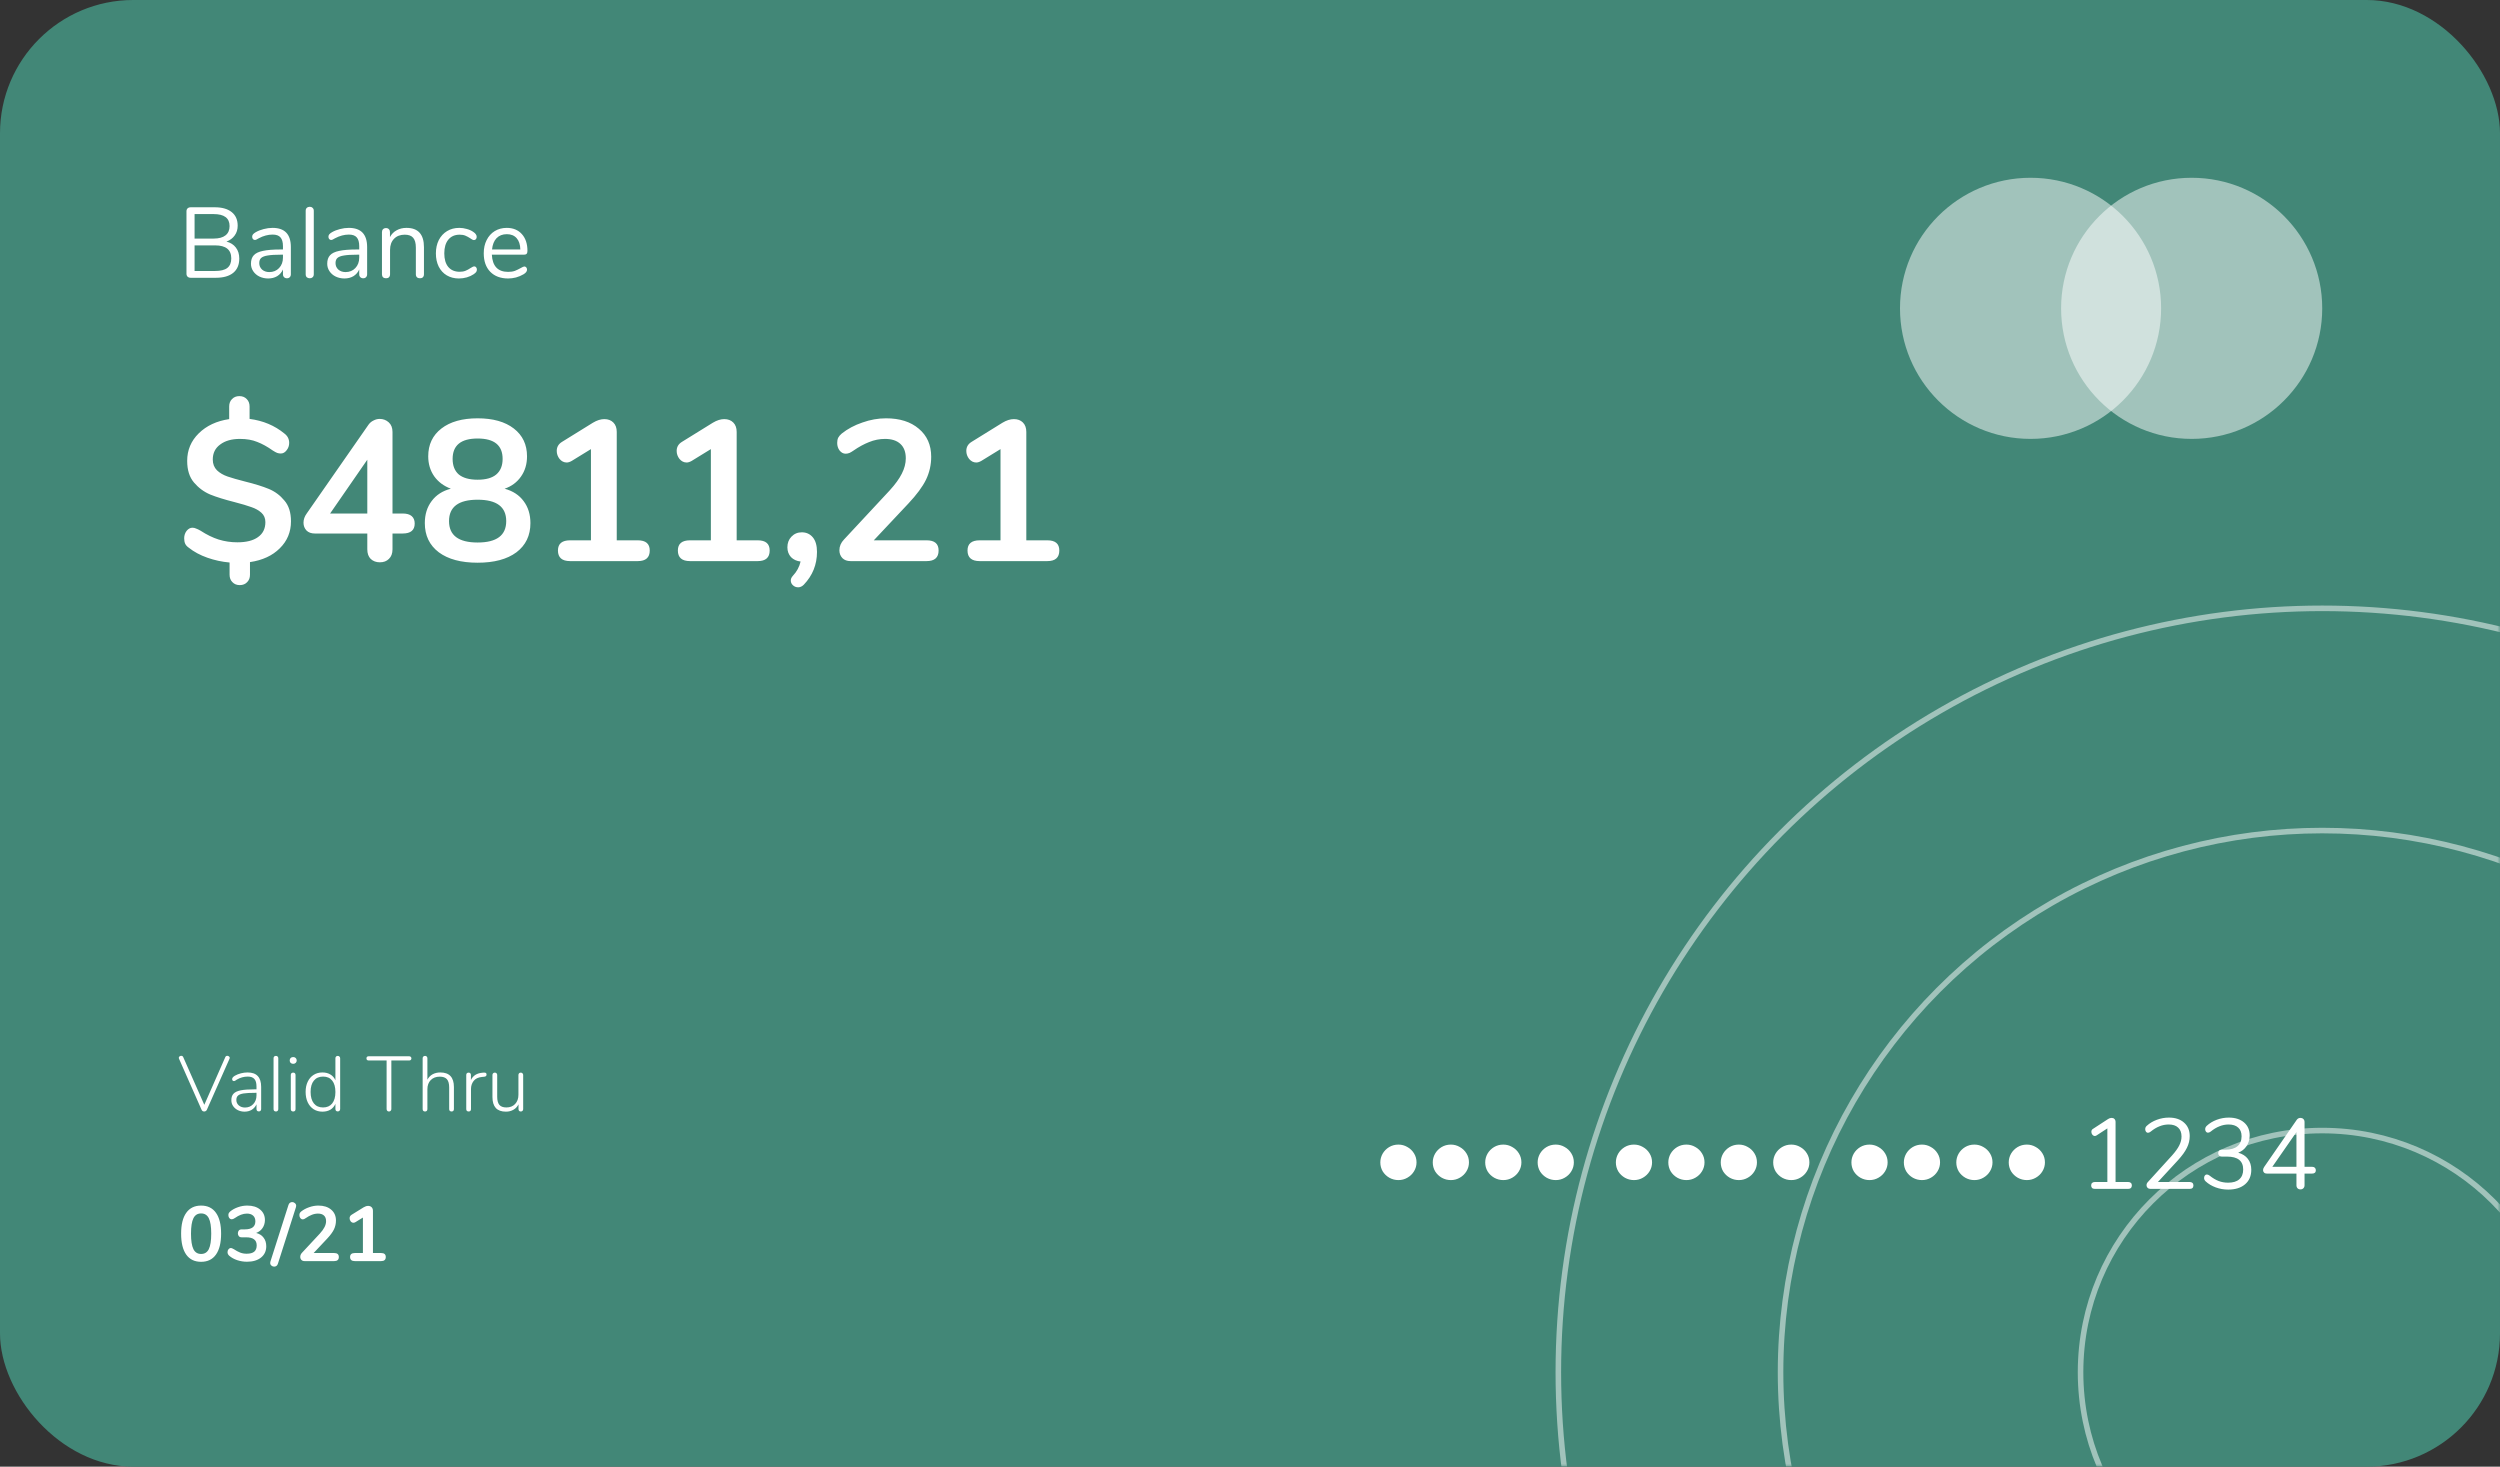 <svg width="450" height="264" viewBox="0 0 450 264" fill="none" xmlns="http://www.w3.org/2000/svg">
<rect x="0" y="0" width="450" height="264" fill="#333333" stroke="none"/>
<rect width="450" height="264" rx="24" fill="#428777"/>
<mask id="mask0_17_143" style="mask-type:alpha" maskUnits="userSpaceOnUse" x="0" y="0" width="450" height="264">
<rect width="450" height="264" rx="24" fill="#428777"/>
</mask>
<g mask="url(#mask0_17_143)">
<circle cx="418" cy="247" r="43.5" stroke="white" stroke-opacity="0.5"/>
<circle cx="418" cy="247" r="97.5" stroke="white" stroke-opacity="0.5"/>
<circle cx="418" cy="247" r="137.5" stroke="white" stroke-opacity="0.5"/>
</g>
<circle cx="365.5" cy="55.5" r="23.5" fill="white" fill-opacity="0.5"/>
<circle cx="394.5" cy="55.5" r="23.5" fill="white" fill-opacity="0.5"/>
<path d="M40.766 43.484C41.498 43.676 42.062 44.036 42.458 44.564C42.866 45.092 43.07 45.752 43.07 46.544C43.07 47.66 42.704 48.518 41.972 49.118C41.24 49.706 40.202 50 38.858 50H34.322C34.094 50 33.908 49.934 33.764 49.802C33.632 49.67 33.566 49.496 33.566 49.28V38.03C33.566 37.814 33.632 37.64 33.764 37.508C33.908 37.376 34.094 37.31 34.322 37.31H38.66C39.968 37.31 40.982 37.598 41.702 38.174C42.422 38.75 42.782 39.566 42.782 40.622C42.782 41.306 42.602 41.894 42.242 42.386C41.894 42.878 41.402 43.244 40.766 43.484ZM35.024 42.944H38.444C39.392 42.944 40.106 42.752 40.586 42.368C41.078 41.984 41.324 41.426 41.324 40.694C41.324 39.254 40.364 38.534 38.444 38.534H35.024V42.944ZM38.714 48.776C39.71 48.776 40.442 48.596 40.91 48.236C41.39 47.864 41.63 47.288 41.63 46.508C41.63 44.948 40.658 44.168 38.714 44.168H35.024V48.776H38.714ZM49.061 41.018C51.257 41.018 52.355 42.17 52.355 44.474V49.37C52.355 49.586 52.289 49.76 52.157 49.892C52.037 50.024 51.869 50.09 51.653 50.09C51.437 50.09 51.263 50.024 51.131 49.892C50.999 49.76 50.933 49.586 50.933 49.37V48.506C50.705 49.022 50.357 49.424 49.889 49.712C49.421 49.988 48.881 50.126 48.269 50.126C47.705 50.126 47.183 50.012 46.703 49.784C46.235 49.556 45.863 49.238 45.587 48.83C45.311 48.422 45.173 47.972 45.173 47.48C45.173 46.82 45.341 46.31 45.677 45.95C46.013 45.578 46.565 45.314 47.333 45.158C48.101 44.99 49.169 44.906 50.537 44.906H50.933V44.312C50.933 43.592 50.783 43.064 50.483 42.728C50.195 42.392 49.721 42.224 49.061 42.224C48.245 42.224 47.417 42.446 46.577 42.89C46.253 43.094 46.025 43.196 45.893 43.196C45.749 43.196 45.629 43.142 45.533 43.034C45.437 42.926 45.389 42.788 45.389 42.62C45.389 42.452 45.437 42.308 45.533 42.188C45.641 42.056 45.809 41.924 46.037 41.792C46.457 41.552 46.931 41.366 47.459 41.234C47.999 41.09 48.533 41.018 49.061 41.018ZM48.467 48.974C49.187 48.974 49.775 48.734 50.231 48.254C50.699 47.762 50.933 47.132 50.933 46.364V45.842H50.609C49.553 45.842 48.749 45.89 48.197 45.986C47.645 46.07 47.249 46.22 47.009 46.436C46.781 46.64 46.667 46.946 46.667 47.354C46.667 47.822 46.835 48.212 47.171 48.524C47.519 48.824 47.951 48.974 48.467 48.974ZM55.762 50.09C55.546 50.09 55.366 50.03 55.222 49.91C55.09 49.778 55.024 49.598 55.024 49.37V37.94C55.024 37.712 55.09 37.538 55.222 37.418C55.366 37.286 55.546 37.22 55.762 37.22C55.966 37.22 56.134 37.286 56.266 37.418C56.41 37.538 56.482 37.712 56.482 37.94V49.37C56.482 49.598 56.41 49.778 56.266 49.91C56.134 50.03 55.966 50.09 55.762 50.09ZM62.789 41.018C64.985 41.018 66.083 42.17 66.083 44.474V49.37C66.083 49.586 66.017 49.76 65.885 49.892C65.765 50.024 65.597 50.09 65.381 50.09C65.165 50.09 64.991 50.024 64.859 49.892C64.727 49.76 64.661 49.586 64.661 49.37V48.506C64.433 49.022 64.085 49.424 63.617 49.712C63.149 49.988 62.609 50.126 61.997 50.126C61.433 50.126 60.911 50.012 60.431 49.784C59.963 49.556 59.591 49.238 59.315 48.83C59.039 48.422 58.901 47.972 58.901 47.48C58.901 46.82 59.069 46.31 59.405 45.95C59.741 45.578 60.293 45.314 61.061 45.158C61.829 44.99 62.897 44.906 64.265 44.906H64.661V44.312C64.661 43.592 64.511 43.064 64.211 42.728C63.923 42.392 63.449 42.224 62.789 42.224C61.973 42.224 61.145 42.446 60.305 42.89C59.981 43.094 59.753 43.196 59.621 43.196C59.477 43.196 59.357 43.142 59.261 43.034C59.165 42.926 59.117 42.788 59.117 42.62C59.117 42.452 59.165 42.308 59.261 42.188C59.369 42.056 59.537 41.924 59.765 41.792C60.185 41.552 60.659 41.366 61.187 41.234C61.727 41.09 62.261 41.018 62.789 41.018ZM62.195 48.974C62.915 48.974 63.503 48.734 63.959 48.254C64.427 47.762 64.661 47.132 64.661 46.364V45.842H64.337C63.281 45.842 62.477 45.89 61.925 45.986C61.373 46.07 60.977 46.22 60.737 46.436C60.509 46.64 60.395 46.946 60.395 47.354C60.395 47.822 60.563 48.212 60.899 48.524C61.247 48.824 61.679 48.974 62.195 48.974ZM73.162 41.018C75.262 41.018 76.312 42.176 76.312 44.492V49.37C76.312 49.598 76.246 49.778 76.114 49.91C75.994 50.03 75.82 50.09 75.592 50.09C75.364 50.09 75.184 50.03 75.052 49.91C74.92 49.778 74.854 49.598 74.854 49.37V44.582C74.854 43.766 74.692 43.172 74.368 42.8C74.056 42.428 73.552 42.242 72.856 42.242C72.052 42.242 71.41 42.488 70.93 42.98C70.45 43.472 70.21 44.138 70.21 44.978V49.37C70.21 49.598 70.144 49.778 70.012 49.91C69.892 50.03 69.718 50.09 69.49 50.09C69.262 50.09 69.082 50.03 68.95 49.91C68.818 49.778 68.752 49.598 68.752 49.37V41.774C68.752 41.558 68.818 41.384 68.95 41.252C69.082 41.12 69.262 41.054 69.49 41.054C69.706 41.054 69.874 41.12 69.994 41.252C70.126 41.384 70.192 41.552 70.192 41.756V42.674C70.48 42.134 70.882 41.726 71.398 41.45C71.914 41.162 72.502 41.018 73.162 41.018ZM82.601 50.126C81.785 50.126 81.059 49.94 80.423 49.568C79.799 49.196 79.313 48.668 78.965 47.984C78.629 47.3 78.461 46.508 78.461 45.608C78.461 44.708 78.635 43.91 78.983 43.214C79.343 42.518 79.841 41.978 80.477 41.594C81.113 41.21 81.845 41.018 82.673 41.018C83.129 41.018 83.579 41.084 84.023 41.216C84.479 41.336 84.875 41.516 85.211 41.756C85.427 41.9 85.577 42.044 85.661 42.188C85.757 42.32 85.805 42.47 85.805 42.638C85.805 42.806 85.757 42.944 85.661 43.052C85.577 43.16 85.463 43.214 85.319 43.214C85.235 43.214 85.145 43.19 85.049 43.142C84.953 43.094 84.869 43.046 84.797 42.998C84.737 42.95 84.695 42.92 84.671 42.908C84.359 42.704 84.059 42.542 83.771 42.422C83.495 42.302 83.153 42.242 82.745 42.242C81.869 42.242 81.185 42.542 80.693 43.142C80.213 43.73 79.973 44.552 79.973 45.608C79.973 46.664 80.213 47.48 80.693 48.056C81.185 48.632 81.869 48.92 82.745 48.92C83.153 48.92 83.501 48.86 83.789 48.74C84.089 48.62 84.389 48.458 84.689 48.254C84.821 48.17 84.947 48.098 85.067 48.038C85.187 47.978 85.289 47.948 85.373 47.948C85.505 47.948 85.613 48.002 85.697 48.11C85.793 48.218 85.841 48.356 85.841 48.524C85.841 48.68 85.799 48.824 85.715 48.956C85.631 49.076 85.475 49.214 85.247 49.37C84.911 49.598 84.503 49.784 84.023 49.928C83.555 50.06 83.081 50.126 82.601 50.126ZM94.382 47.966C94.514 47.966 94.628 48.02 94.724 48.128C94.82 48.236 94.868 48.374 94.868 48.542C94.868 48.842 94.658 49.118 94.238 49.37C93.806 49.622 93.35 49.814 92.87 49.946C92.39 50.066 91.922 50.126 91.466 50.126C90.11 50.126 89.036 49.724 88.244 48.92C87.464 48.116 87.074 47.006 87.074 45.59C87.074 44.69 87.248 43.898 87.596 43.214C87.944 42.518 88.43 41.978 89.054 41.594C89.69 41.21 90.41 41.018 91.214 41.018C92.354 41.018 93.26 41.39 93.932 42.134C94.604 42.878 94.94 43.886 94.94 45.158C94.94 45.398 94.892 45.572 94.796 45.68C94.7 45.788 94.544 45.842 94.328 45.842H88.532C88.64 47.906 89.618 48.938 91.466 48.938C91.934 48.938 92.336 48.878 92.672 48.758C93.008 48.626 93.368 48.452 93.752 48.236C94.064 48.056 94.274 47.966 94.382 47.966ZM91.232 42.152C90.464 42.152 89.846 42.392 89.378 42.872C88.922 43.352 88.652 44.03 88.568 44.906H93.662C93.638 44.018 93.416 43.34 92.996 42.872C92.576 42.392 91.988 42.152 91.232 42.152Z" fill="white"/>
<path d="M52.376 93.836C52.376 95.756 51.704 97.376 50.36 98.696C49.04 100.016 47.252 100.844 44.996 101.18V103.448C44.996 104 44.828 104.444 44.492 104.78C44.156 105.14 43.712 105.32 43.16 105.32C42.608 105.32 42.164 105.14 41.828 104.78C41.492 104.444 41.324 104 41.324 103.448V101.252C39.956 101.132 38.624 100.844 37.328 100.388C36.032 99.932 34.916 99.332 33.98 98.588C33.668 98.372 33.452 98.132 33.332 97.868C33.212 97.604 33.152 97.28 33.152 96.896C33.152 96.392 33.296 95.948 33.584 95.564C33.896 95.18 34.244 94.988 34.628 94.988C34.868 94.988 35.084 95.036 35.276 95.132C35.492 95.204 35.768 95.336 36.104 95.528C37.208 96.248 38.288 96.776 39.344 97.112C40.424 97.448 41.552 97.616 42.728 97.616C44.336 97.616 45.572 97.304 46.436 96.68C47.324 96.056 47.768 95.156 47.768 93.98C47.768 93.284 47.528 92.72 47.048 92.288C46.568 91.856 45.968 91.52 45.248 91.28C44.528 91.016 43.52 90.716 42.224 90.38C40.424 89.924 38.96 89.468 37.832 89.012C36.704 88.532 35.732 87.812 34.916 86.852C34.1 85.892 33.692 84.596 33.692 82.964C33.692 81.02 34.388 79.364 35.78 77.996C37.172 76.628 38.996 75.776 41.252 75.44V73.172C41.252 72.62 41.42 72.176 41.756 71.84C42.092 71.48 42.536 71.3 43.088 71.3C43.64 71.3 44.084 71.48 44.42 71.84C44.756 72.176 44.924 72.62 44.924 73.172V75.404C47.348 75.716 49.436 76.592 51.188 78.032C51.764 78.464 52.052 79.028 52.052 79.724C52.052 80.228 51.896 80.672 51.584 81.056C51.296 81.44 50.948 81.632 50.54 81.632C50.324 81.632 50.108 81.596 49.892 81.524C49.7 81.452 49.436 81.308 49.1 81.092C48.116 80.396 47.18 79.88 46.292 79.544C45.428 79.184 44.396 79.004 43.196 79.004C41.708 79.004 40.52 79.34 39.632 80.012C38.744 80.66 38.3 81.56 38.3 82.712C38.3 83.504 38.552 84.152 39.056 84.656C39.56 85.136 40.196 85.508 40.964 85.772C41.732 86.036 42.776 86.336 44.096 86.672C45.848 87.104 47.276 87.548 48.38 88.004C49.484 88.46 50.42 89.156 51.188 90.092C51.98 91.004 52.376 92.252 52.376 93.836ZM72.486 92.432C73.206 92.432 73.746 92.588 74.106 92.9C74.466 93.212 74.646 93.656 74.646 94.232C74.646 95.432 73.926 96.032 72.486 96.032H70.65V98.876C70.65 99.62 70.434 100.196 70.002 100.604C69.594 101.012 69.054 101.216 68.382 101.216C67.71 101.216 67.158 101.012 66.726 100.604C66.318 100.196 66.114 99.62 66.114 98.876V96.032H56.682C56.034 96.032 55.53 95.852 55.17 95.492C54.81 95.108 54.63 94.64 54.63 94.088C54.63 93.512 54.822 92.96 55.206 92.432L66.33 76.448C66.57 76.112 66.87 75.86 67.23 75.692C67.59 75.5 67.962 75.404 68.346 75.404C68.97 75.404 69.51 75.608 69.966 76.016C70.422 76.424 70.65 77 70.65 77.744V92.432H72.486ZM59.418 92.432H66.114V82.748L59.418 92.432ZM90.832 87.968C92.32 88.376 93.46 89.12 94.252 90.2C95.068 91.28 95.476 92.6 95.476 94.16C95.476 96.392 94.636 98.144 92.956 99.416C91.276 100.664 88.948 101.288 85.972 101.288C82.996 101.288 80.668 100.664 78.988 99.416C77.308 98.144 76.468 96.392 76.468 94.16C76.468 92.6 76.876 91.28 77.692 90.2C78.508 89.096 79.66 88.352 81.148 87.968C79.876 87.488 78.88 86.744 78.16 85.736C77.44 84.704 77.08 83.504 77.08 82.136C77.08 80.024 77.872 78.356 79.456 77.132C81.04 75.908 83.212 75.296 85.972 75.296C88.732 75.296 90.904 75.908 92.488 77.132C94.072 78.356 94.864 80.024 94.864 82.136C94.864 83.528 94.504 84.74 93.784 85.772C93.064 86.804 92.08 87.536 90.832 87.968ZM85.972 78.932C82.972 78.932 81.472 80.156 81.472 82.604C81.472 83.828 81.844 84.764 82.588 85.412C83.356 86.036 84.484 86.348 85.972 86.348C87.46 86.348 88.576 86.036 89.32 85.412C90.088 84.764 90.472 83.828 90.472 82.604C90.472 80.156 88.972 78.932 85.972 78.932ZM85.972 97.652C89.404 97.652 91.12 96.368 91.12 93.8C91.12 91.232 89.404 89.948 85.972 89.948C82.54 89.948 80.824 91.232 80.824 93.8C80.824 96.368 82.54 97.652 85.972 97.652ZM114.794 97.256C116.234 97.256 116.954 97.868 116.954 99.092C116.954 100.364 116.234 101 114.794 101H102.626C101.162 101 100.43 100.364 100.43 99.092C100.43 97.868 101.162 97.256 102.626 97.256H106.37V80.84L102.914 82.964C102.578 83.156 102.278 83.252 102.014 83.252C101.51 83.252 101.078 83.036 100.718 82.604C100.382 82.172 100.214 81.692 100.214 81.164C100.214 80.468 100.526 79.928 101.15 79.544L106.73 76.088C107.45 75.656 108.134 75.44 108.782 75.44C109.454 75.44 109.994 75.644 110.402 76.052C110.81 76.46 111.014 77.024 111.014 77.744V97.256H114.794ZM136.38 97.256C137.82 97.256 138.54 97.868 138.54 99.092C138.54 100.364 137.82 101 136.38 101H124.212C122.748 101 122.016 100.364 122.016 99.092C122.016 97.868 122.748 97.256 124.212 97.256H127.956V80.84L124.5 82.964C124.164 83.156 123.864 83.252 123.6 83.252C123.096 83.252 122.664 83.036 122.304 82.604C121.968 82.172 121.8 81.692 121.8 81.164C121.8 80.468 122.112 79.928 122.736 79.544L128.316 76.088C129.036 75.656 129.72 75.44 130.368 75.44C131.04 75.44 131.58 75.644 131.988 76.052C132.396 76.46 132.6 77.024 132.6 77.744V97.256H136.38ZM144.322 95.816C145.138 95.816 145.798 96.116 146.302 96.716C146.806 97.316 147.058 98.192 147.058 99.344C147.058 101.624 146.266 103.592 144.682 105.248C144.37 105.56 144.034 105.716 143.674 105.716C143.314 105.716 143.002 105.596 142.738 105.356C142.474 105.116 142.342 104.828 142.342 104.492C142.342 104.204 142.462 103.928 142.702 103.664C143.422 102.896 143.89 102.032 144.106 101.072C143.41 101 142.834 100.736 142.378 100.28C141.946 99.8 141.73 99.212 141.73 98.516C141.73 97.748 141.97 97.112 142.45 96.608C142.954 96.08 143.578 95.816 144.322 95.816ZM166.787 97.256C168.227 97.256 168.947 97.868 168.947 99.092C168.947 100.364 168.227 101 166.787 101H153.107C152.483 101 151.991 100.82 151.631 100.46C151.271 100.076 151.091 99.608 151.091 99.056C151.091 98.336 151.367 97.688 151.919 97.112L160.127 88.292C161.135 87.188 161.867 86.18 162.323 85.268C162.803 84.332 163.043 83.408 163.043 82.496C163.043 81.368 162.719 80.504 162.071 79.904C161.423 79.304 160.499 79.004 159.299 79.004C158.315 79.004 157.355 79.196 156.419 79.58C155.507 79.94 154.583 80.444 153.647 81.092C153.407 81.26 153.167 81.404 152.927 81.524C152.687 81.62 152.447 81.668 152.207 81.668C151.799 81.668 151.439 81.476 151.127 81.092C150.839 80.708 150.695 80.252 150.695 79.724C150.695 79.364 150.755 79.052 150.875 78.788C151.019 78.524 151.235 78.272 151.523 78.032C152.579 77.192 153.815 76.532 155.231 76.052C156.647 75.548 158.063 75.296 159.479 75.296C161.951 75.296 163.919 75.92 165.383 77.168C166.871 78.416 167.615 80.096 167.615 82.208C167.615 83.672 167.303 85.052 166.679 86.348C166.055 87.62 164.999 89.048 163.511 90.632L157.283 97.256H166.787ZM188.516 97.256C189.956 97.256 190.676 97.868 190.676 99.092C190.676 100.364 189.956 101 188.516 101H176.348C174.884 101 174.152 100.364 174.152 99.092C174.152 97.868 174.884 97.256 176.348 97.256H180.092V80.84L176.636 82.964C176.3 83.156 176 83.252 175.736 83.252C175.232 83.252 174.8 83.036 174.44 82.604C174.104 82.172 173.936 81.692 173.936 81.164C173.936 80.468 174.248 79.928 174.872 79.544L180.452 76.088C181.172 75.656 181.856 75.44 182.504 75.44C183.176 75.44 183.716 75.644 184.124 76.052C184.532 76.46 184.736 77.024 184.736 77.744V97.256H188.516Z" fill="white"/>
<path d="M40.554 190.284C40.619 190.125 40.741 190.046 40.918 190.046C41.03 190.046 41.128 190.083 41.212 190.158C41.305 190.223 41.352 190.307 41.352 190.41C41.352 190.466 41.338 190.522 41.31 190.578L37.236 199.762C37.199 199.855 37.133 199.93 37.04 199.986C36.956 200.042 36.863 200.07 36.76 200.07C36.667 200.07 36.573 200.047 36.48 200C36.396 199.944 36.331 199.865 36.284 199.762L32.224 190.578C32.196 190.522 32.182 190.471 32.182 190.424C32.182 190.312 32.224 190.223 32.308 190.158C32.401 190.083 32.504 190.046 32.616 190.046C32.793 190.046 32.915 190.125 32.98 190.284L36.774 198.866L40.554 190.284ZM44.558 193.042C45.379 193.042 45.991 193.257 46.392 193.686C46.803 194.115 47.008 194.764 47.008 195.632V199.622C47.008 199.753 46.971 199.86 46.896 199.944C46.821 200.019 46.719 200.056 46.588 200.056C46.457 200.056 46.355 200.019 46.28 199.944C46.205 199.86 46.168 199.753 46.168 199.622V198.782C45.972 199.202 45.687 199.529 45.314 199.762C44.941 199.986 44.511 200.098 44.026 200.098C43.587 200.098 43.186 200.009 42.822 199.832C42.467 199.655 42.183 199.412 41.968 199.104C41.753 198.796 41.646 198.451 41.646 198.068C41.637 197.555 41.763 197.158 42.024 196.878C42.285 196.589 42.719 196.383 43.326 196.262C43.933 196.141 44.782 196.08 45.874 196.08H46.168V195.562C46.168 194.946 46.042 194.498 45.79 194.218C45.538 193.929 45.141 193.784 44.6 193.784C43.909 193.784 43.251 193.966 42.626 194.33C42.598 194.349 42.523 194.4 42.402 194.484C42.29 194.559 42.192 194.596 42.108 194.596C42.015 194.596 41.935 194.563 41.87 194.498C41.814 194.423 41.786 194.335 41.786 194.232C41.786 194.027 41.949 193.826 42.276 193.63C42.603 193.443 42.967 193.299 43.368 193.196C43.769 193.093 44.166 193.042 44.558 193.042ZM44.096 199.356C44.703 199.356 45.197 199.151 45.58 198.74C45.972 198.329 46.168 197.807 46.168 197.172V196.71H45.902C45.006 196.71 44.32 196.747 43.844 196.822C43.368 196.897 43.032 197.027 42.836 197.214C42.64 197.391 42.542 197.653 42.542 197.998C42.542 198.39 42.691 198.717 42.99 198.978C43.289 199.23 43.657 199.356 44.096 199.356ZM49.673 200.07C49.542 200.07 49.435 200.033 49.351 199.958C49.276 199.883 49.239 199.776 49.239 199.636V190.494C49.239 190.354 49.276 190.247 49.351 190.172C49.435 190.097 49.542 190.06 49.673 190.06C49.794 190.06 49.892 190.097 49.967 190.172C50.051 190.247 50.093 190.354 50.093 190.494V199.636C50.093 199.776 50.051 199.883 49.967 199.958C49.892 200.033 49.794 200.07 49.673 200.07ZM52.777 200.07C52.646 200.07 52.539 200.033 52.455 199.958C52.38 199.883 52.343 199.776 52.343 199.636V193.504C52.343 193.364 52.38 193.257 52.455 193.182C52.539 193.107 52.646 193.07 52.777 193.07C52.907 193.07 53.01 193.107 53.085 193.182C53.159 193.257 53.197 193.364 53.197 193.504V199.636C53.197 199.776 53.159 199.883 53.085 199.958C53.01 200.033 52.907 200.07 52.777 200.07ZM52.777 191.488C52.59 191.488 52.436 191.432 52.315 191.32C52.203 191.208 52.147 191.063 52.147 190.886C52.147 190.699 52.203 190.55 52.315 190.438C52.436 190.326 52.59 190.27 52.777 190.27C52.963 190.27 53.113 190.326 53.225 190.438C53.346 190.55 53.407 190.699 53.407 190.886C53.407 191.063 53.346 191.208 53.225 191.32C53.113 191.432 52.963 191.488 52.777 191.488ZM60.794 190.06C60.925 190.06 61.028 190.102 61.102 190.186C61.186 190.261 61.228 190.363 61.228 190.494V199.622C61.228 199.753 61.186 199.86 61.102 199.944C61.028 200.019 60.925 200.056 60.794 200.056C60.663 200.056 60.561 200.019 60.486 199.944C60.411 199.86 60.374 199.753 60.374 199.622V198.698C60.169 199.155 59.865 199.505 59.464 199.748C59.063 199.981 58.587 200.098 58.036 200.098C57.439 200.098 56.911 199.953 56.454 199.664C55.997 199.365 55.642 198.95 55.39 198.418C55.138 197.877 55.012 197.251 55.012 196.542C55.012 195.842 55.138 195.231 55.39 194.708C55.642 194.176 55.997 193.765 56.454 193.476C56.911 193.187 57.439 193.042 58.036 193.042C58.587 193.042 59.063 193.163 59.464 193.406C59.865 193.639 60.169 193.985 60.374 194.442V190.494C60.374 190.363 60.411 190.261 60.486 190.186C60.561 190.102 60.663 190.06 60.794 190.06ZM58.148 199.342C58.858 199.342 59.404 199.104 59.786 198.628C60.178 198.143 60.374 197.457 60.374 196.57C60.374 195.683 60.183 194.997 59.8 194.512C59.417 194.027 58.871 193.784 58.162 193.784C57.444 193.784 56.888 194.027 56.496 194.512C56.104 194.988 55.908 195.665 55.908 196.542C55.908 197.429 56.104 198.119 56.496 198.614C56.888 199.099 57.439 199.342 58.148 199.342ZM70.009 200.07C69.878 200.07 69.776 200.028 69.701 199.944C69.626 199.86 69.589 199.753 69.589 199.622V190.886H66.355C66.234 190.886 66.136 190.853 66.061 190.788C65.996 190.723 65.963 190.629 65.963 190.508C65.963 190.387 65.996 190.293 66.061 190.228C66.136 190.163 66.234 190.13 66.355 190.13H73.663C73.775 190.13 73.868 190.167 73.943 190.242C74.018 190.307 74.055 190.396 74.055 190.508C74.055 190.62 74.018 190.713 73.943 190.788C73.868 190.853 73.775 190.886 73.663 190.886H70.443V199.622C70.443 199.753 70.401 199.86 70.317 199.944C70.242 200.028 70.14 200.07 70.009 200.07ZM79.255 193.042C80.888 193.042 81.705 193.919 81.705 195.674V199.636C81.705 199.767 81.668 199.874 81.593 199.958C81.518 200.033 81.416 200.07 81.285 200.07C81.154 200.07 81.047 200.033 80.963 199.958C80.888 199.874 80.851 199.767 80.851 199.636V195.73C80.851 195.058 80.716 194.568 80.445 194.26C80.174 193.952 79.745 193.798 79.157 193.798C78.485 193.798 77.944 194.003 77.533 194.414C77.132 194.825 76.931 195.375 76.931 196.066V199.636C76.931 199.767 76.894 199.874 76.819 199.958C76.744 200.033 76.642 200.07 76.511 200.07C76.38 200.07 76.273 200.033 76.189 199.958C76.114 199.874 76.077 199.767 76.077 199.636V190.494C76.077 190.363 76.114 190.261 76.189 190.186C76.273 190.102 76.38 190.06 76.511 190.06C76.642 190.06 76.744 190.102 76.819 190.186C76.894 190.261 76.931 190.363 76.931 190.494V194.344C77.146 193.924 77.454 193.602 77.855 193.378C78.266 193.154 78.732 193.042 79.255 193.042ZM87.089 193.07C87.266 193.061 87.392 193.084 87.467 193.14C87.541 193.196 87.579 193.289 87.579 193.42C87.579 193.653 87.439 193.784 87.159 193.812L86.739 193.854C86.076 193.919 85.581 194.157 85.255 194.568C84.937 194.979 84.779 195.459 84.779 196.01V199.636C84.779 199.776 84.741 199.883 84.667 199.958C84.592 200.033 84.489 200.07 84.359 200.07C84.228 200.07 84.121 200.033 84.037 199.958C83.962 199.883 83.925 199.776 83.925 199.636V193.504C83.925 193.364 83.962 193.257 84.037 193.182C84.121 193.107 84.228 193.07 84.359 193.07C84.48 193.07 84.578 193.107 84.653 193.182C84.727 193.257 84.765 193.359 84.765 193.49V194.4C85.147 193.597 85.857 193.159 86.893 193.084L87.089 193.07ZM93.737 193.07C93.868 193.07 93.97 193.112 94.045 193.196C94.129 193.271 94.171 193.373 94.171 193.504V199.636C94.171 199.767 94.129 199.874 94.045 199.958C93.97 200.033 93.868 200.07 93.737 200.07C93.615 200.07 93.517 200.033 93.443 199.958C93.368 199.874 93.331 199.767 93.331 199.636V198.782C93.116 199.211 92.808 199.538 92.407 199.762C92.015 199.986 91.567 200.098 91.063 200.098C90.26 200.098 89.653 199.879 89.243 199.44C88.841 198.992 88.641 198.334 88.641 197.466V193.504C88.641 193.373 88.678 193.271 88.753 193.196C88.837 193.112 88.944 193.07 89.075 193.07C89.206 193.07 89.308 193.112 89.383 193.196C89.457 193.271 89.495 193.373 89.495 193.504V197.41C89.495 198.073 89.626 198.563 89.887 198.88C90.157 199.188 90.578 199.342 91.147 199.342C91.8 199.342 92.323 199.137 92.715 198.726C93.116 198.306 93.317 197.751 93.317 197.06V193.504C93.317 193.373 93.354 193.271 93.429 193.196C93.504 193.112 93.606 193.07 93.737 193.07Z" fill="white"/>
<path d="M36.2 227.126C35.033 227.126 34.142 226.697 33.526 225.838C32.91 224.97 32.602 223.71 32.602 222.058C32.602 220.415 32.91 219.165 33.526 218.306C34.142 217.438 35.033 217.004 36.2 217.004C37.367 217.004 38.258 217.438 38.874 218.306C39.49 219.165 39.798 220.415 39.798 222.058C39.798 223.701 39.49 224.956 38.874 225.824C38.258 226.692 37.367 227.126 36.2 227.126ZM36.2 225.712C36.835 225.712 37.297 225.423 37.586 224.844C37.875 224.256 38.02 223.327 38.02 222.058C38.02 220.779 37.875 219.855 37.586 219.286C37.297 218.707 36.835 218.418 36.2 218.418C35.565 218.418 35.103 218.707 34.814 219.286C34.525 219.865 34.38 220.789 34.38 222.058C34.38 223.327 34.525 224.256 34.814 224.844C35.103 225.423 35.565 225.712 36.2 225.712ZM46.106 221.932C46.694 222.081 47.142 222.366 47.45 222.786C47.768 223.197 47.926 223.71 47.926 224.326C47.926 225.175 47.614 225.852 46.989 226.356C46.363 226.86 45.519 227.112 44.455 227.112C43.848 227.112 43.264 227.019 42.705 226.832C42.145 226.645 41.669 226.384 41.276 226.048C41.062 225.861 40.955 225.642 40.955 225.39C40.955 225.185 41.011 225.012 41.123 224.872C41.244 224.723 41.384 224.648 41.542 224.648C41.636 224.648 41.72 224.667 41.794 224.704C41.869 224.732 41.972 224.783 42.102 224.858C42.495 225.119 42.868 225.32 43.222 225.46C43.577 225.6 43.965 225.67 44.385 225.67C45.001 225.67 45.458 225.549 45.757 225.306C46.055 225.054 46.205 224.676 46.205 224.172C46.205 223.677 46.046 223.313 45.728 223.08C45.42 222.837 44.94 222.716 44.286 222.716H43.489C43.274 222.716 43.106 222.646 42.984 222.506C42.873 222.357 42.816 222.189 42.816 222.002C42.816 221.806 42.873 221.638 42.984 221.498C43.106 221.358 43.274 221.288 43.489 221.288H44.048C45.327 221.288 45.967 220.807 45.967 219.846C45.967 219.398 45.831 219.053 45.56 218.81C45.29 218.567 44.916 218.446 44.441 218.446C43.759 218.446 43.031 218.717 42.257 219.258C42.126 219.333 42.023 219.389 41.949 219.426C41.874 219.454 41.79 219.468 41.697 219.468C41.538 219.468 41.398 219.398 41.276 219.258C41.164 219.109 41.108 218.931 41.108 218.726C41.108 218.586 41.132 218.469 41.178 218.376C41.234 218.273 41.319 218.171 41.431 218.068C41.822 217.741 42.289 217.485 42.831 217.298C43.381 217.102 43.941 217.004 44.511 217.004C45.481 217.004 46.251 217.242 46.821 217.718C47.399 218.194 47.688 218.829 47.688 219.622C47.679 220.163 47.535 220.639 47.255 221.05C46.984 221.451 46.601 221.745 46.106 221.932ZM50.021 227.476C49.965 227.653 49.876 227.784 49.755 227.868C49.634 227.952 49.498 227.994 49.349 227.994C49.162 227.994 48.994 227.929 48.845 227.798C48.705 227.677 48.635 227.518 48.635 227.322C48.635 227.238 48.649 227.154 48.677 227.07L51.925 216.892C51.981 216.715 52.07 216.584 52.191 216.5C52.312 216.416 52.448 216.374 52.597 216.374C52.784 216.374 52.947 216.439 53.087 216.57C53.236 216.691 53.311 216.85 53.311 217.046C53.311 217.13 53.297 217.214 53.269 217.298L50.021 227.476ZM60.15 225.544C60.71 225.544 60.99 225.782 60.99 226.258C60.99 226.753 60.71 227 60.15 227H54.83C54.587 227 54.396 226.93 54.256 226.79C54.116 226.641 54.046 226.459 54.046 226.244C54.046 225.964 54.153 225.712 54.368 225.488L57.56 222.058C57.952 221.629 58.236 221.237 58.414 220.882C58.6 220.518 58.694 220.159 58.694 219.804C58.694 219.365 58.568 219.029 58.316 218.796C58.064 218.563 57.704 218.446 57.238 218.446C56.855 218.446 56.482 218.521 56.118 218.67C55.763 218.81 55.404 219.006 55.04 219.258C54.946 219.323 54.853 219.379 54.76 219.426C54.666 219.463 54.573 219.482 54.48 219.482C54.321 219.482 54.181 219.407 54.06 219.258C53.948 219.109 53.892 218.931 53.892 218.726C53.892 218.586 53.915 218.465 53.962 218.362C54.018 218.259 54.102 218.161 54.214 218.068C54.624 217.741 55.105 217.485 55.656 217.298C56.206 217.102 56.757 217.004 57.308 217.004C58.269 217.004 59.034 217.247 59.604 217.732C60.182 218.217 60.472 218.871 60.472 219.692C60.472 220.261 60.35 220.798 60.108 221.302C59.865 221.797 59.454 222.352 58.876 222.968L56.454 225.544H60.15ZM68.6 225.544C69.16 225.544 69.44 225.782 69.44 226.258C69.44 226.753 69.16 227 68.6 227H63.868C63.299 227 63.014 226.753 63.014 226.258C63.014 225.782 63.299 225.544 63.868 225.544H65.324V219.16L63.98 219.986C63.849 220.061 63.733 220.098 63.63 220.098C63.434 220.098 63.266 220.014 63.126 219.846C62.995 219.678 62.93 219.491 62.93 219.286C62.93 219.015 63.051 218.805 63.294 218.656L65.464 217.312C65.744 217.144 66.01 217.06 66.262 217.06C66.523 217.06 66.733 217.139 66.892 217.298C67.051 217.457 67.13 217.676 67.13 217.956V225.544H68.6Z" fill="white"/>
<path d="M251.716 212.416C251.14 212.416 250.6 212.278 250.096 212.002C249.592 211.714 249.19 211.33 248.89 210.85C248.602 210.358 248.458 209.818 248.458 209.23C248.458 208.678 248.596 208.156 248.872 207.664C249.16 207.172 249.55 206.776 250.042 206.476C250.546 206.176 251.104 206.026 251.716 206.026C252.292 206.026 252.826 206.17 253.318 206.458C253.822 206.734 254.224 207.118 254.524 207.61C254.824 208.09 254.974 208.63 254.974 209.23C254.974 209.806 254.824 210.34 254.524 210.832C254.236 211.312 253.84 211.696 253.336 211.984C252.844 212.272 252.304 212.416 251.716 212.416ZM261.155 212.416C260.579 212.416 260.039 212.278 259.535 212.002C259.031 211.714 258.629 211.33 258.329 210.85C258.041 210.358 257.897 209.818 257.897 209.23C257.897 208.678 258.035 208.156 258.311 207.664C258.599 207.172 258.989 206.776 259.481 206.476C259.985 206.176 260.543 206.026 261.155 206.026C261.731 206.026 262.265 206.17 262.757 206.458C263.261 206.734 263.663 207.118 263.963 207.61C264.263 208.09 264.413 208.63 264.413 209.23C264.413 209.806 264.263 210.34 263.963 210.832C263.675 211.312 263.279 211.696 262.775 211.984C262.283 212.272 261.743 212.416 261.155 212.416ZM270.595 212.416C270.019 212.416 269.479 212.278 268.975 212.002C268.471 211.714 268.069 211.33 267.769 210.85C267.481 210.358 267.337 209.818 267.337 209.23C267.337 208.678 267.475 208.156 267.751 207.664C268.039 207.172 268.429 206.776 268.921 206.476C269.425 206.176 269.983 206.026 270.595 206.026C271.171 206.026 271.705 206.17 272.197 206.458C272.701 206.734 273.103 207.118 273.403 207.61C273.703 208.09 273.853 208.63 273.853 209.23C273.853 209.806 273.703 210.34 273.403 210.832C273.115 211.312 272.719 211.696 272.215 211.984C271.723 212.272 271.183 212.416 270.595 212.416ZM280.034 212.416C279.458 212.416 278.918 212.278 278.414 212.002C277.91 211.714 277.508 211.33 277.208 210.85C276.92 210.358 276.776 209.818 276.776 209.23C276.776 208.678 276.914 208.156 277.19 207.664C277.478 207.172 277.868 206.776 278.36 206.476C278.864 206.176 279.422 206.026 280.034 206.026C280.61 206.026 281.144 206.17 281.636 206.458C282.14 206.734 282.542 207.118 282.842 207.61C283.142 208.09 283.292 208.63 283.292 209.23C283.292 209.806 283.142 210.34 282.842 210.832C282.554 211.312 282.158 211.696 281.654 211.984C281.162 212.272 280.622 212.416 280.034 212.416ZM294.114 212.416C293.538 212.416 292.998 212.278 292.494 212.002C291.99 211.714 291.588 211.33 291.288 210.85C291 210.358 290.856 209.818 290.856 209.23C290.856 208.678 290.994 208.156 291.27 207.664C291.558 207.172 291.948 206.776 292.44 206.476C292.944 206.176 293.502 206.026 294.114 206.026C294.69 206.026 295.224 206.17 295.716 206.458C296.22 206.734 296.622 207.118 296.922 207.61C297.222 208.09 297.372 208.63 297.372 209.23C297.372 209.806 297.222 210.34 296.922 210.832C296.634 211.312 296.238 211.696 295.734 211.984C295.242 212.272 294.702 212.416 294.114 212.416ZM303.554 212.416C302.978 212.416 302.438 212.278 301.934 212.002C301.43 211.714 301.028 211.33 300.728 210.85C300.44 210.358 300.296 209.818 300.296 209.23C300.296 208.678 300.434 208.156 300.71 207.664C300.998 207.172 301.388 206.776 301.88 206.476C302.384 206.176 302.942 206.026 303.554 206.026C304.13 206.026 304.664 206.17 305.156 206.458C305.66 206.734 306.062 207.118 306.362 207.61C306.662 208.09 306.812 208.63 306.812 209.23C306.812 209.806 306.662 210.34 306.362 210.832C306.074 211.312 305.678 211.696 305.174 211.984C304.682 212.272 304.142 212.416 303.554 212.416ZM312.993 212.416C312.417 212.416 311.877 212.278 311.373 212.002C310.869 211.714 310.467 211.33 310.167 210.85C309.879 210.358 309.735 209.818 309.735 209.23C309.735 208.678 309.873 208.156 310.149 207.664C310.437 207.172 310.827 206.776 311.319 206.476C311.823 206.176 312.381 206.026 312.993 206.026C313.569 206.026 314.103 206.17 314.595 206.458C315.099 206.734 315.501 207.118 315.801 207.61C316.101 208.09 316.251 208.63 316.251 209.23C316.251 209.806 316.101 210.34 315.801 210.832C315.513 211.312 315.117 211.696 314.613 211.984C314.121 212.272 313.581 212.416 312.993 212.416ZM322.433 212.416C321.857 212.416 321.317 212.278 320.813 212.002C320.309 211.714 319.907 211.33 319.607 210.85C319.319 210.358 319.175 209.818 319.175 209.23C319.175 208.678 319.313 208.156 319.589 207.664C319.877 207.172 320.267 206.776 320.759 206.476C321.263 206.176 321.821 206.026 322.433 206.026C323.009 206.026 323.543 206.17 324.035 206.458C324.539 206.734 324.941 207.118 325.241 207.61C325.541 208.09 325.691 208.63 325.691 209.23C325.691 209.806 325.541 210.34 325.241 210.832C324.953 211.312 324.557 211.696 324.053 211.984C323.561 212.272 323.021 212.416 322.433 212.416ZM336.513 212.416C335.937 212.416 335.397 212.278 334.893 212.002C334.389 211.714 333.987 211.33 333.687 210.85C333.399 210.358 333.255 209.818 333.255 209.23C333.255 208.678 333.393 208.156 333.669 207.664C333.957 207.172 334.347 206.776 334.839 206.476C335.343 206.176 335.901 206.026 336.513 206.026C337.089 206.026 337.623 206.17 338.115 206.458C338.619 206.734 339.021 207.118 339.321 207.61C339.621 208.09 339.771 208.63 339.771 209.23C339.771 209.806 339.621 210.34 339.321 210.832C339.033 211.312 338.637 211.696 338.133 211.984C337.641 212.272 337.101 212.416 336.513 212.416ZM345.952 212.416C345.376 212.416 344.836 212.278 344.332 212.002C343.828 211.714 343.426 211.33 343.126 210.85C342.838 210.358 342.694 209.818 342.694 209.23C342.694 208.678 342.832 208.156 343.108 207.664C343.396 207.172 343.786 206.776 344.278 206.476C344.782 206.176 345.34 206.026 345.952 206.026C346.528 206.026 347.062 206.17 347.554 206.458C348.058 206.734 348.46 207.118 348.76 207.61C349.06 208.09 349.21 208.63 349.21 209.23C349.21 209.806 349.06 210.34 348.76 210.832C348.472 211.312 348.076 211.696 347.572 211.984C347.08 212.272 346.54 212.416 345.952 212.416ZM355.392 212.416C354.816 212.416 354.276 212.278 353.772 212.002C353.268 211.714 352.866 211.33 352.566 210.85C352.278 210.358 352.134 209.818 352.134 209.23C352.134 208.678 352.272 208.156 352.548 207.664C352.836 207.172 353.226 206.776 353.718 206.476C354.222 206.176 354.78 206.026 355.392 206.026C355.968 206.026 356.502 206.17 356.994 206.458C357.498 206.734 357.9 207.118 358.2 207.61C358.5 208.09 358.65 208.63 358.65 209.23C358.65 209.806 358.5 210.34 358.2 210.832C357.912 211.312 357.516 211.696 357.012 211.984C356.52 212.272 355.98 212.416 355.392 212.416ZM364.831 212.416C364.255 212.416 363.715 212.278 363.211 212.002C362.707 211.714 362.305 211.33 362.005 210.85C361.717 210.358 361.573 209.818 361.573 209.23C361.573 208.678 361.711 208.156 361.987 207.664C362.275 207.172 362.665 206.776 363.157 206.476C363.661 206.176 364.219 206.026 364.831 206.026C365.407 206.026 365.941 206.17 366.433 206.458C366.937 206.734 367.339 207.118 367.639 207.61C367.939 208.09 368.089 208.63 368.089 209.23C368.089 209.806 367.939 210.34 367.639 210.832C367.351 211.312 366.955 211.696 366.451 211.984C365.959 212.272 365.419 212.416 364.831 212.416ZM383.051 212.758C383.267 212.758 383.435 212.812 383.555 212.92C383.675 213.028 383.735 213.178 383.735 213.37C383.735 213.574 383.675 213.73 383.555 213.838C383.447 213.946 383.279 214 383.051 214H377.093C376.865 214 376.691 213.946 376.571 213.838C376.463 213.73 376.409 213.574 376.409 213.37C376.409 213.178 376.469 213.028 376.589 212.92C376.709 212.812 376.877 212.758 377.093 212.758H379.325V203.11L377.363 204.388C377.267 204.448 377.171 204.478 377.075 204.478C376.907 204.478 376.757 204.4 376.625 204.244C376.505 204.088 376.445 203.92 376.445 203.74C376.445 203.488 376.541 203.308 376.733 203.2L379.469 201.418C379.673 201.286 379.883 201.22 380.099 201.22C380.303 201.22 380.471 201.286 380.603 201.418C380.735 201.55 380.801 201.736 380.801 201.976V212.758H383.051ZM394.132 212.758C394.348 212.758 394.516 212.812 394.636 212.92C394.756 213.028 394.816 213.178 394.816 213.37C394.816 213.79 394.588 214 394.132 214H387.076C386.872 214 386.704 213.94 386.572 213.82C386.44 213.688 386.374 213.532 386.374 213.352C386.374 213.124 386.458 212.926 386.626 212.758L390.964 207.988C391.564 207.316 391.996 206.716 392.26 206.188C392.536 205.648 392.674 205.108 392.674 204.568C392.674 203.872 392.47 203.338 392.062 202.966C391.666 202.594 391.102 202.408 390.37 202.408C389.794 202.408 389.242 202.516 388.714 202.732C388.186 202.936 387.658 203.254 387.13 203.686C386.95 203.83 386.782 203.902 386.626 203.902C386.494 203.902 386.38 203.842 386.284 203.722C386.188 203.59 386.14 203.434 386.14 203.254C386.14 203.002 386.236 202.798 386.428 202.642C386.92 202.186 387.52 201.826 388.228 201.562C388.936 201.298 389.662 201.166 390.406 201.166C391.546 201.166 392.452 201.466 393.124 202.066C393.808 202.666 394.15 203.476 394.15 204.496C394.15 205.228 393.982 205.93 393.646 206.602C393.322 207.274 392.782 208.024 392.026 208.852L388.426 212.758H394.132ZM402.873 207.484C403.641 207.7 404.223 208.072 404.619 208.6C405.027 209.128 405.231 209.782 405.231 210.562C405.231 211.666 404.859 212.536 404.115 213.172C403.371 213.808 402.357 214.126 401.073 214.126C400.293 214.126 399.543 213.994 398.823 213.73C398.115 213.466 397.515 213.106 397.023 212.65C396.831 212.47 396.735 212.266 396.735 212.038C396.735 211.858 396.783 211.708 396.879 211.588C396.975 211.468 397.089 211.408 397.221 211.408C397.389 211.408 397.557 211.474 397.725 211.606C398.277 212.05 398.817 212.374 399.345 212.578C399.873 212.782 400.443 212.884 401.055 212.884C401.943 212.884 402.615 212.68 403.071 212.272C403.539 211.864 403.773 211.276 403.773 210.508C403.773 208.96 402.801 208.186 400.857 208.186H399.903C399.711 208.186 399.555 208.126 399.435 208.006C399.327 207.874 399.273 207.724 399.273 207.556C399.273 207.388 399.327 207.244 399.435 207.124C399.555 207.004 399.711 206.944 399.903 206.944H400.569C401.505 206.944 402.225 206.74 402.729 206.332C403.233 205.912 403.485 205.312 403.485 204.532C403.485 203.848 403.281 203.326 402.873 202.966C402.465 202.594 401.889 202.408 401.145 202.408C400.581 202.408 400.035 202.516 399.507 202.732C398.979 202.936 398.451 203.254 397.923 203.686C397.755 203.818 397.587 203.884 397.419 203.884C397.287 203.884 397.173 203.824 397.077 203.704C396.981 203.584 396.933 203.434 396.933 203.254C396.933 203.026 397.029 202.822 397.221 202.642C397.713 202.186 398.307 201.826 399.003 201.562C399.711 201.298 400.437 201.166 401.181 201.166C402.333 201.166 403.251 201.46 403.935 202.048C404.619 202.636 404.955 203.428 404.943 204.424C404.931 205.144 404.739 205.774 404.367 206.314C404.007 206.854 403.509 207.244 402.873 207.484ZM416.168 210.022C416.384 210.022 416.552 210.082 416.672 210.202C416.792 210.31 416.852 210.454 416.852 210.634C416.852 211.042 416.624 211.246 416.168 211.246H414.818V213.334C414.818 213.574 414.746 213.76 414.602 213.892C414.47 214.024 414.296 214.09 414.08 214.09C413.864 214.09 413.69 214.024 413.558 213.892C413.426 213.76 413.36 213.574 413.36 213.334V211.246H408.032C407.816 211.246 407.648 211.186 407.528 211.066C407.408 210.946 407.348 210.796 407.348 210.616C407.348 210.448 407.414 210.262 407.546 210.058L413.432 201.544C413.6 201.328 413.816 201.22 414.08 201.22C414.284 201.22 414.458 201.286 414.602 201.418C414.746 201.55 414.818 201.736 414.818 201.976V210.022H416.168ZM409.022 210.022H413.36V203.776L409.022 210.022Z" fill="white"/>
</svg>
